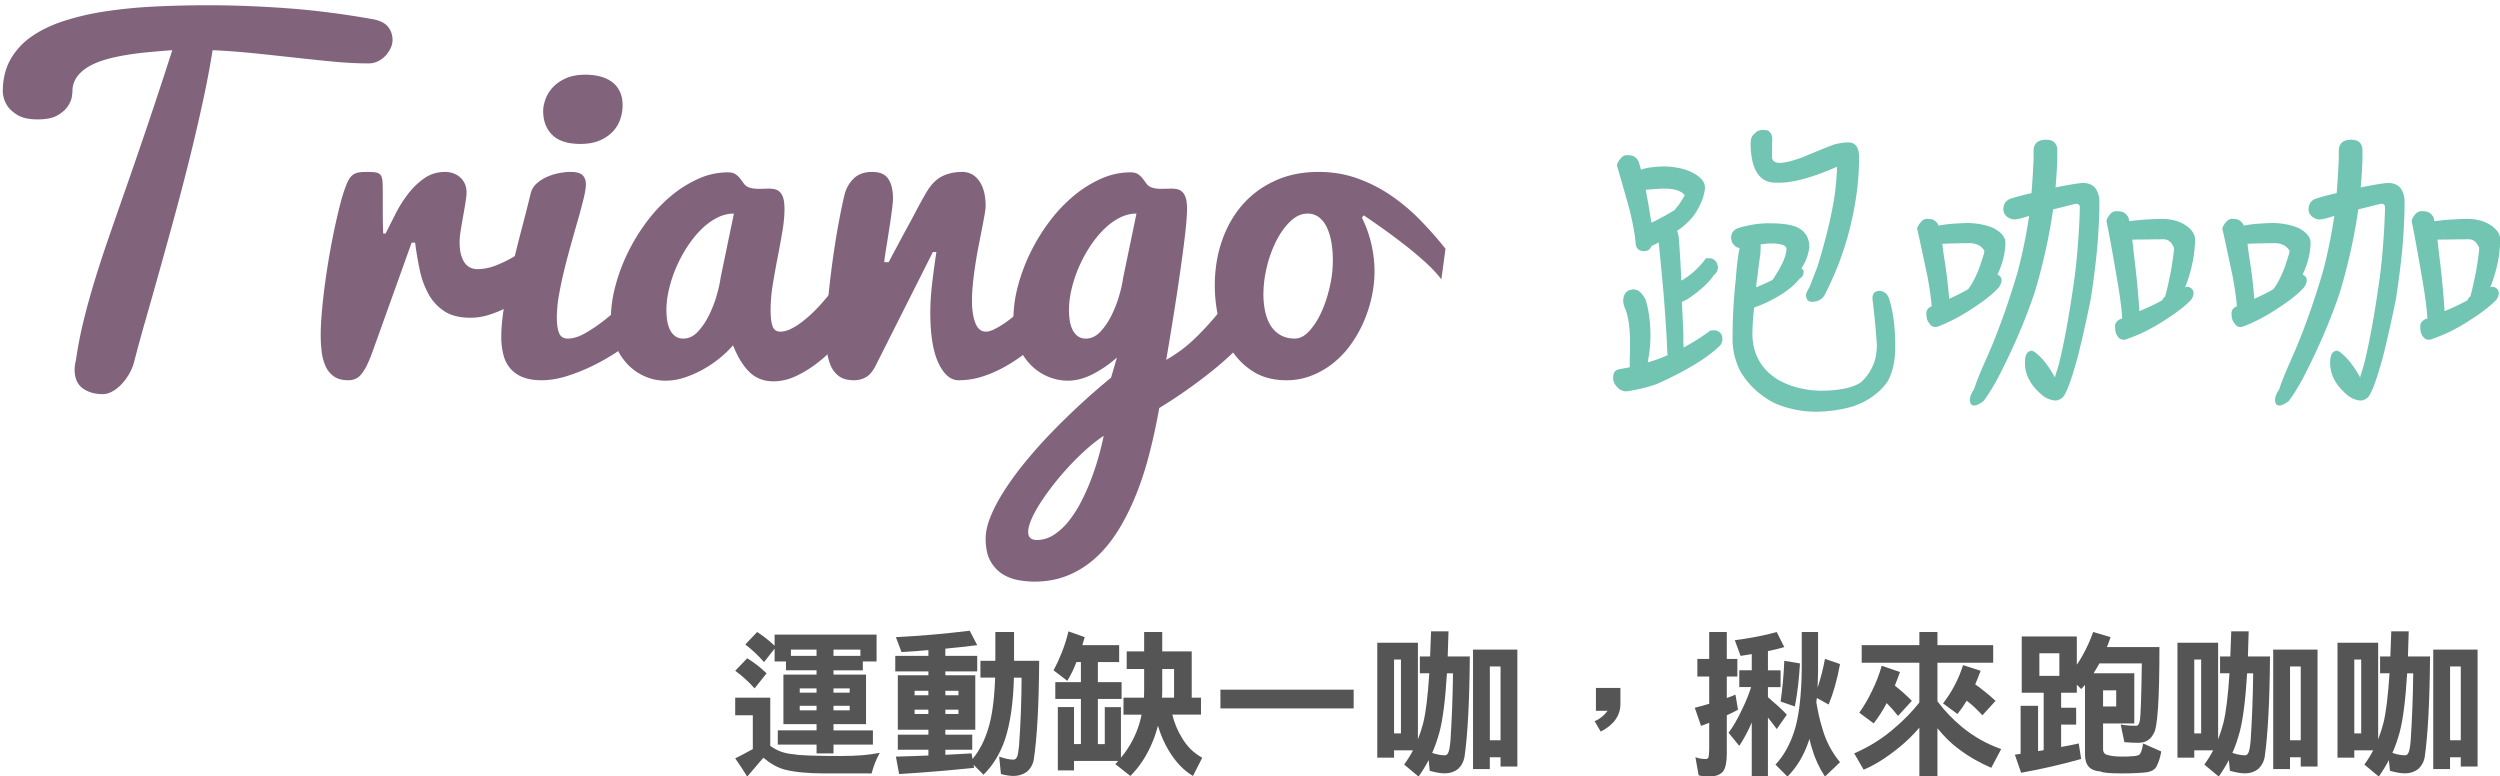 <svg xmlns="http://www.w3.org/2000/svg" xmlns:xlink="http://www.w3.org/1999/xlink" width="202.5" height="62.855" viewBox="0 0 202.5 62.855"><defs><path id="a" d="M59.551 56.511v1.427h1.427v2.736c-.468.261-.947.521-1.427.753.323.454.647.946.973 1.479.44-.519.868-1.024 1.309-1.531.571.481 1.142.805 1.726.961.817.208 1.905.312 3.267.312H70.6c.156-.61.378-1.155.662-1.673-.855.181-1.88.26-3.074.26-2.087 0-3.397-.039-3.917-.144-.711-.053-1.335-.271-1.88-.676v-3.903h-2.84zm2.84 0zm-2.84-2.178a9.885 9.885 0 0 1 1.57 1.426l.972-1.219a8.875 8.875 0 0 0-1.569-1.22l-.973 1.013zm5.227 2.837h1.362v.365h-1.362v-.365zm2.735 0h1.311v.365h-1.311v-.365zm-2.735-1.412h1.362v.351h-1.362v-.351zm2.735 0h1.311v.351h-1.311v-.351zm-3.448-3.139h2.075v.507h-2.075v-.507zm3.448 0h2.18v.507h-2.18v-.507zm-7.145-.415c.52.391 1.025.869 1.519 1.427l.856-1.09v1.039h.92v.714h2.478v.35h-2.685v4.009h2.685v.507h-3.14v1.153h3.14v.713h1.374v-.713h3.191V59.16h-3.191v-.507h2.634v-4.008h-2.634v-.35h2.374v-.714h1.114v-2.179h-8.261v.905a9.234 9.234 0 0 0-1.413-1.114l-.961 1.011z"/></defs><clipPath id="b"><use xlink:href="#a" overflow="visible"/></clipPath><path clip-path="url(#b)" fill="#555" d="M54.551 46.193h21.711v21.713H54.551z"/><defs><path id="c" d="M74.083 57.483h1.115v.351h-1.115v-.351zm2.491 0h1.062v.351h-1.062v-.351zm-2.491-1.528h1.115v.363h-1.115v-.363zm2.491-.001h1.062v.363h-1.062v-.363zm-4.006-4.345l.454 1.207a59.195 59.195 0 0 0 2.179-.157v.468h-2.684v1.257h2.684v.312h-2.478v4.411h2.478v.402h-2.478v1.218h2.478v.469c-.817.038-1.698.063-2.633.09l.261 1.412a143.4 143.4 0 0 0 6.069-.504l-.038-.247.803.805c.765-.753 1.349-1.7 1.737-2.841.429-1.297.675-2.971.728-5.021h.621a80.355 80.355 0 0 1-.207 5.525c-.052.505-.105.804-.17.909-.077.143-.168.207-.271.207-.312 0-.702-.078-1.169-.247l.144 1.413c.388.104.726.155 1.024.155.401 0 .765-.115 1.076-.335.286-.249.48-.571.557-.974.274-1.79.417-4.462.441-8.016h-2.035v-2.335h-1.517v2.335h-1.207v1.361h1.193c-.064 1.765-.248 3.14-.559 4.125-.296.985-.725 1.804-1.271 2.465l-.078-.454c-.647.039-1.347.078-2.126.116v-.414h2.179v-1.218h-2.179v-.402h2.425v-4.411h-2.425v-.312h2.581v-1.257h-2.581v-.585a70.546 70.546 0 0 0 2.581-.284l-.608-1.168a82.913 82.913 0 0 1-5.979.52"/></defs><clipPath id="d"><use xlink:href="#c" overflow="visible"/></clipPath><path clip-path="url(#d)" fill="#555" d="M67.518 46.089h21.656v21.763H67.518z"/><defs><path id="e" d="M94.141 55.954V54.19h.959v2.321h-.974c0-.182.015-.363.015-.557m-8.13-3.114c-.195.493-.416.985-.676 1.453l1.116.855c.285-.467.533-.973.738-1.519h.365v1.622h-2.075v1.362h2.075v3.658h-.558v-2.996h-1.312V62.4h1.312v-.766h3.578a4.354 4.354 0 0 0-.233.259l1.22.961c.727-.728 1.336-1.636 1.802-2.775.169-.403.312-.83.429-1.297.234.776.532 1.452.881 2.021.546.909 1.193 1.598 1.958 2.052l.752-1.481c-.675-.361-1.22-.893-1.635-1.594a6.486 6.486 0 0 1-.79-1.895h2.322v-1.374h-.751v-3.749h-2.387v-1.568h-1.466v1.568h-1.413v1.428h1.413v1.764c0 .182-.013.376-.013.558h-1.66v1.374h1.465a7.842 7.842 0 0 1-.336 1.193 7.844 7.844 0 0 1-1.336 2.295v-4.097h-1.309v2.996h-.56v-3.658h1.921v-1.363h-1.921V53.63h1.725v-1.373H87.67c.051-.194.116-.415.193-.648l-1.32-.468c-.13.546-.298 1.116-.532 1.699"/></defs><clipPath id="f"><use xlink:href="#e" overflow="visible"/></clipPath><path clip-path="url(#f)" fill="#555" d="M80.336 46.141h22.048v21.714H80.336z"/><path fill="#555" d="M98.855 55.862h10.792v1.519H98.855z"/><defs><path id="g" d="M120.677 53.982h.868v5.979h-.868v-5.979zm-1.362-1.362v9.676h1.36v-.96h.869v.752h1.362V52.62h-3.591zm-1.622 1.92a101.998 101.998 0 0 1-.209 5.511c-.051.507-.115.818-.181.923-.065.143-.155.206-.272.206-.285 0-.634-.063-1.025-.193.234-.52.429-1.089.598-1.711.26-.987.469-2.558.598-4.735h.491m-4.774-1.117h.559v5.979h-.559v-5.979zm2.998-2.284c-.028.727-.053 1.399-.079 2.036h-.83v1.361h.766c-.117 1.843-.284 3.193-.492 4.021-.117.455-.259.896-.431 1.324v-7.82h-3.292v9.31h1.36v-.595h1.531a8.59 8.59 0 0 1-.714 1.152l1.168.974c.286-.403.559-.844.817-1.336l.089.869c.468.129.869.206 1.221.206.402 0 .752-.116 1.051-.337.286-.258.467-.583.544-.998.26-1.815.404-4.525.428-8.132h-1.79c.026-.622.04-1.31.065-2.036h-1.412z"/></defs><clipPath id="h"><use xlink:href="#g" overflow="visible"/></clipPath><path clip-path="url(#h)" fill="#555" d="M106.559 46.139h21.349v21.765h-21.349z"/><defs><path id="i" d="M129.27 55.72v1.855h.946c-.311.414-.662.685-1.051.842l.494.842c1.062-.544 1.594-1.296 1.596-2.243V55.72h-1.985z"/></defs><clipPath id="j"><use xlink:href="#i" overflow="visible"/></clipPath><path clip-path="url(#j)" fill="#555" d="M124.166 50.72h12.09v13.539h-12.09z"/><defs><path id="k" d="M144.229 56.823l1.154.401c.206-1.037.338-2.205.416-3.488l-1.271-.209a32.567 32.567 0 0 1-.299 3.296m-3.71-4.968l.468 1.271c.298-.039.596-.091.906-.143v1.311h-1.011v1.361h.959a12.59 12.59 0 0 1-.688 1.713c-.4.855-.777 1.517-1.142 1.983l.87 1.064c.376-.57.713-1.194 1.011-1.894v4.383h1.31V58.12c.233.286.469.598.715.934l.817-1.167c-.44-.467-.96-.932-1.53-1.414v-.816h1.024v-1.361h-1.024v-1.558c.454-.091.895-.194 1.323-.324l-.61-1.218c-1.038.284-2.18.503-3.398.659m5.423-.66v3.022c-.027 2.177-.235 3.853-.599 4.992-.361 1.116-.869 2.024-1.529 2.724l.972.973c.765-.778 1.337-1.726 1.727-2.893.012-.052.026-.104.052-.168.064.311.143.583.221.829a8.267 8.267 0 0 0 1.036 2.23l1.22-1.166a7.387 7.387 0 0 1-1.465-2.854c-.183-.57-.324-1.246-.454-1.998l.039-.35.959.532c.375-.909.687-1.998.921-3.281l-1.22-.416a17.554 17.554 0 0 1-.597 2.334c.014-.414.025-.842.038-1.31v-3.201h-1.321zm-7.497-.001v2.178h-.959v1.427h.96v2.205c-.378.117-.768.221-1.168.324l.506 1.466c.22-.077.44-.155.662-.247v2.128c0 .284-.027.505-.053.648-.04.104-.104.156-.194.156-.298 0-.583-.04-.869-.144l.259 1.466c.246.065.52.104.805.104.57 0 .959-.155 1.192-.441.182-.26.286-.739.286-1.44v-3.088c.297-.128.596-.282.907-.452l-.208-1.22a7.275 7.275 0 0 1-.7.273v-1.738h.855v-1.427h-.855v-2.178h-1.426zm8.818.001z"/></defs><clipPath id="l"><use xlink:href="#k" overflow="visible"/></clipPath><path clip-path="url(#l)" fill="#555" d="M132.278 46.193h21.763v21.713h-21.763z"/><defs><path id="m" d="M151.626 55.976a11.692 11.692 0 0 1-1.023 1.754l1.167.866c.39-.505.739-1.048 1.052-1.646.31.311.623.662.921 1.038l1.115-1.22a13.83 13.83 0 0 0-1.375-1.231c.13-.312.26-.688.415-1.103l-1.479-.508a11.665 11.665 0 0 1-.793 2.05m6.681-.426c-.259.493-.568.96-.921 1.426l1.169.857c.271-.337.518-.688.75-1.076.443.336.857.738 1.272 1.18l1.063-1.168a16.657 16.657 0 0 0-1.646-1.336c.13-.322.286-.687.44-1.101l-1.427-.455a9.87 9.87 0 0 1-.7 1.673m-2.839-4.356v1.064-.001h-4.67v1.427h4.67V56.9c-.571.727-1.22 1.4-1.959 2.023-.921.829-2.023 1.53-3.319 2.102l.764 1.321c.894-.375 1.868-.982 2.918-1.84a12.114 12.114 0 0 0 1.597-1.568v3.917h1.464v-3.866c.571.7 1.143 1.26 1.715 1.674.854.647 1.736 1.14 2.645 1.529l.803-1.518a10.361 10.361 0 0 1-3.204-1.814 12.265 12.265 0 0 1-1.958-2.051v-3.125h4.515v-1.427h-4.515v-1.063h-1.466z"/></defs><clipPath id="n"><use xlink:href="#m" overflow="visible"/></clipPath><path clip-path="url(#n)" fill="#555" d="M145.189 46.194h21.905v21.661h-21.905z"/><defs><path id="o" d="M170.349 55.915h1.063v1.309h-1.063v-1.309zm-5.16-2.998h1.619v1.83h-1.619v-1.83zm3.5.169a7.07 7.07 0 0 1-.467.753v-2.283h-4.462v4.553h1.778v4.654c-.155.026-.299.055-.455.079V57.17h-1.414v3.892c-.155.026-.31.039-.466.066l.506 1.465a50.987 50.987 0 0 0 4.864-1.116l-.195-1.258c-.467.105-.934.194-1.427.286v-1.814h1.218v-1.364h-1.218v-1.218h1.271v-.649l.352.35c.103-.104.207-.205.311-.337v5.656c0 .855.414 1.31 1.258 1.36.181.104.752.156 1.725.156.922 0 1.596-.039 2.023-.091.389-.065.648-.221.779-.454.195-.39.323-.791.389-1.232l-1.466-.648c-.078.52-.183.816-.312.909-.104.064-.246.103-.441.116a8.332 8.332 0 0 1-.973.038c-.465 0-.844-.038-1.142-.13-.259-.053-.376-.208-.376-.481v-2.074h2.529v-4.061h-3.295c.13-.206.259-.427.389-.66a.952.952 0 0 0 .078-.144h3.438c-.039 2.697-.091 4.24-.155 4.606-.052.311-.155.452-.298.452-.351 0-.766-.025-1.258-.102l.298 1.426c.428.039.804.052 1.115.052.597 0 1.011-.245 1.26-.765.31-.415.465-2.75.465-6.992h-4.254c.103-.259.207-.519.297-.803l-1.412-.415c-.233.663-.52 1.299-.857 1.894"/></defs><clipPath id="p"><use xlink:href="#o" overflow="visible"/></clipPath><path clip-path="url(#p)" fill="#555" d="M158.204 46.194h21.854v21.452h-21.854z"/><defs><path id="q" d="M185.493 53.982h.868v5.979h-.868v-5.979zm-1.363-1.362v9.676h1.361v-.96h.868v.752h1.362V52.62h-3.591zm-1.623 1.92a99.055 99.055 0 0 1-.208 5.511c-.051.507-.117.818-.181.923-.065.143-.156.206-.272.206-.285 0-.635-.063-1.023-.193.232-.52.428-1.089.596-1.711.26-.987.467-2.558.597-4.735h.491m-4.772-1.117h.558v5.979h-.558v-5.979zm2.997-2.284c-.028.727-.055 1.399-.078 2.036h-.83v1.361h.765c-.118 1.843-.286 3.193-.494 4.021-.116.455-.259.896-.427 1.324v-7.82h-3.294v9.31h1.361v-.595h1.529a8.693 8.693 0 0 1-.714 1.152l1.168.974c.286-.403.559-.844.817-1.336l.09.869c.467.129.87.206 1.22.206.402 0 .752-.116 1.051-.337a1.72 1.72 0 0 0 .545-.998c.26-1.815.402-4.525.429-8.132h-1.789c.024-.622.037-1.31.063-2.036h-1.412z"/></defs><clipPath id="r"><use xlink:href="#q" overflow="visible"/></clipPath><path clip-path="url(#r)" fill="#555" d="M171.373 46.139h21.348v21.765h-21.348z"/><defs><path id="s" d="M198.456 53.982h.868v5.979h-.868v-5.979zm-1.363-1.362v9.676h1.36v-.96h.869v.752h1.362V52.62h-3.591zm-1.622 1.92a99.986 99.986 0 0 1-.209 5.511c-.05.507-.115.818-.18.923-.066.143-.157.206-.273.206-.284 0-.635-.063-1.024-.193.232-.52.43-1.089.598-1.711.259-.987.466-2.558.596-4.735h.492m-4.774-1.117h.559v5.979h-.559v-5.979zm2.997-2.284c-.027.727-.054 1.399-.077 2.036h-.831v1.361h.765c-.118 1.843-.285 3.193-.492 4.021-.116.455-.259.896-.429 1.324v-7.82h-3.293v9.31h1.36v-.595h1.53a8.59 8.59 0 0 1-.714 1.152l1.168.974c.286-.403.559-.844.817-1.336l.09.869c.468.129.869.206 1.22.206.403 0 .752-.116 1.052-.337a1.72 1.72 0 0 0 .545-.998c.259-1.815.401-4.525.428-8.132h-1.79c.025-.622.039-1.31.063-2.036h-1.412z"/></defs><clipPath id="t"><use xlink:href="#s" overflow="visible"/></clipPath><path clip-path="url(#t)" fill="#555" d="M184.336 46.139h21.348v21.765h-21.348z"/><defs><path id="u" d="M-4.375-8.334h208v80h-208z"/></defs><clipPath id="v"><use xlink:href="#u" overflow="visible"/></clipPath><path clip-path="url(#v)" fill="#72C4B3" d="M137.937 16.023c-.168.48-.408.96-.744 1.44-.359.432-.744.816-1.151 1.104-.097.048-.145.096-.192.12.048.144.072.288.12.432.096 1.153.144 2.137.191 3.001 0 .24.024.432.024.6.024 0 .048 0 .072-.024a6.383 6.383 0 0 0 1.92-1.776h.288c.24 0 .432.12.576.336.048.12.071.24.119.336a.85.85 0 0 1-.336.696c-.432.624-1.128 1.272-2.136 1.944a2.56 2.56 0 0 1-.456.216c.048 1.008.096 1.872.12 2.592 0 .432 0 .816.024 1.104a16.461 16.461 0 0 0 2.159-1.368c.097 0 .217-.024.313-.024.24 0 .432.12.576.312.048.12.072.24.096.36 0 .288-.12.528-.312.672-1.009.96-2.688 1.968-5.04 3.025a13.27 13.27 0 0 1-2.4.576.963.963 0 0 1-.768-.336c-.217-.216-.336-.457-.336-.745 0-.432.168-.672.552-.72l.792-.144v-.12c0-.336 0-.696.023-1.104v-.84c0-1.08-.12-1.92-.336-2.544-.144-.336-.216-.576-.216-.744 0-.336.096-.6.288-.768.096-.096.288-.168.528-.192.191 0 .384.072.527.192.168.144.313.36.456.6.265.816.408 1.824.408 3.024 0 .48-.048.984-.12 1.512-.048.216-.071.408-.096.576a.547.547 0 0 0 .264-.072c.48-.144.912-.312 1.345-.504a6.435 6.435 0 0 1-.049-.744c-.048-1.176-.144-2.424-.239-3.72-.072-.912-.217-2.472-.433-4.632v-.048c-.191.12-.384.216-.576.288-.119.288-.312.432-.6.432-.432 0-.672-.216-.696-.648-.048-.673-.216-1.537-.456-2.569a213.095 213.095 0 0 0-1.056-3.72c.024-.192.12-.36.264-.528.145-.192.313-.312.528-.312.192 0 .336.024.48.048.239.12.407.288.504.528.048.192.12.384.168.6.384-.144 1.008-.24 1.872-.264.863.024 1.607.168 2.208.456.72.36 1.104.768 1.104 1.248.002.24-.07.504-.165.84m-3.648 1.752c.479-.24.936-.504 1.367-.768.097-.144.217-.288.336-.432.288-.432.456-.696.456-.792-.312-.336-.84-.504-1.584-.504-.479 0-.983.048-1.56.096.048.216.072.432.12.648.144.816.264 1.488.336 2.016.217-.096.385-.192.529-.264m11.809 4.153c0 .096-.024.192-.024.288a.662.662 0 0 1-.312.36c-.336.432-.816.84-1.393 1.224-.815.504-1.56.864-2.28 1.104a19.7 19.7 0 0 0-.145 2.232c.048 1.608.745 2.784 2.041 3.6.96.553 2.088.865 3.384.913 1.608 0 2.736-.24 3.385-.697a3.996 3.996 0 0 0 1.128-1.824c.096-.384.144-.792.144-1.224a71.291 71.291 0 0 0-.359-3.72c0-.384.168-.576.504-.624.432 0 .695.216.84.624.336 1.032.504 2.328.504 3.864 0 1.2-.216 2.136-.624 2.856-.624.889-1.536 1.561-2.736 1.993-.96.288-1.943.432-3 .456-1.2 0-2.328-.24-3.359-.672a6.771 6.771 0 0 1-2.81-2.569 5.7 5.7 0 0 1-.647-2.688c0-1.512.071-3.12.264-4.824.072-1.056.168-1.896.312-2.52a.524.524 0 0 1-.384-.168c-.191-.144-.288-.36-.312-.649 0-.36.168-.624.527-.768.192-.072.433-.144.721-.192a7.438 7.438 0 0 1 1.873-.216c.96 0 1.68.096 2.16.288.695.312 1.056.864 1.056 1.633a3.8 3.8 0 0 1-.648 1.728.738.738 0 0 1 .19.192m.624 2.52c-.288-.024-.432-.216-.432-.576 0-.096.096-.312.287-.624.192-.504.408-1.056.648-1.68.696-2.281 1.176-4.273 1.416-5.977.096-.864.144-1.56.168-2.088-1.968.864-3.528 1.296-4.704 1.296-.216 0-.432 0-.624-.024-.6-.096-1.032-.456-1.32-1.08-.24-.528-.36-1.248-.36-2.112 0-.336.096-.6.337-.768.144-.192.36-.288.672-.288.144 0 .288.024.408.048.216.168.336.384.336.624-.024.672-.024 1.2-.024 1.536.024.312.24.456.648.456.384 0 .983-.144 1.775-.432 1.272-.528 2.137-.888 2.616-1.056a4.72 4.72 0 0 1 1.225-.168c.527.048.792.432.792 1.2 0 1.44-.145 2.832-.408 4.2a24.932 24.932 0 0 1-2.424 7.033c-.24.336-.576.48-1.032.48m-4.105-4.56c0 .216-.023.432-.023.672-.096.576-.168 1.248-.264 2.016-.049.24-.072.48-.072.696.336-.144.792-.336 1.319-.6.744-1.104 1.129-1.944 1.129-2.544-.049-.264-.456-.408-1.248-.408-.217 0-.48.024-.769.072h-.096l.024.096zm19.703.816a6.884 6.884 0 0 1-.527 1.536.712.712 0 0 1 .288.24c.023.072.048.144.048.24a1.199 1.199 0 0 1-.24.576c-.528.576-1.224 1.104-2.04 1.632-.96.648-1.872 1.128-2.736 1.464a.99.99 0 0 1-.359.096c-.192 0-.36-.096-.504-.336-.145-.168-.217-.432-.217-.768 0-.264.145-.456.433-.576-.048-.672-.168-1.464-.336-2.4-.336-1.56-.602-2.856-.842-3.889.024-.144.12-.312.265-.48.145-.192.313-.312.505-.312s.36.024.479.048c.24.12.408.288.505.504.504-.12 1.296-.192 2.399-.216.792.024 1.464.168 2.017.408.647.336.983.744.983 1.201a5.943 5.943 0 0 1-.121 1.032m-4.343 3.456c.48-.216.912-.432 1.344-.672a.64.64 0 0 0 .145-.12c.288-.384.6-.984.888-1.752.24-.72.384-1.152.384-1.296-.239-.408-.647-.624-1.224-.624-.672 0-1.393.024-2.185.048.049.456.12.984.217 1.56.191 1.296.288 2.256.336 2.904.022 0 .047-.024.095-.048m4.511-6.673c-.144-.168-.216-.336-.216-.504 0-.432.192-.744.576-.888.216-.072.72-.216 1.488-.408a.707.707 0 0 0 .216-.048c.072-.864.12-1.752.168-2.688v-.72c0-.6.336-.912 1.008-.912.576 0 .864.264.912.768v.768c-.024.792-.072 1.56-.144 2.328 1.2-.24 1.944-.36 2.232-.36.792 0 1.224.456 1.32 1.344v.768a54.316 54.316 0 0 1-.168 3.097 72.473 72.473 0 0 1-.528 4.176 100.868 100.868 0 0 1-1.032 4.608c-.504 1.872-.912 2.977-1.225 3.361-.192.168-.384.264-.624.264a1.895 1.895 0 0 1-.96-.36c-1.008-.816-1.488-1.705-1.488-2.665 0-.144 0-.336.048-.528.072-.288.217-.432.456-.48.145 0 .336.12.553.336.455.384.911 1.008 1.367 1.824.049-.192.168-.552.313-1.032.408-1.632.816-3.792 1.201-6.504.216-1.44.359-3.048.456-4.873.023-.48.048-.96.048-1.392 0-.168-.12-.264-.313-.264-.624.144-1.225.312-1.849.456a46.19 46.19 0 0 1-1.488 6.697c-.768 2.304-1.775 4.632-3.023 7.032-.433.793-.816 1.393-1.128 1.801-.288.216-.528.336-.744.36-.24 0-.36-.168-.36-.48 0-.192.096-.48.336-.84.288-.865.672-1.753 1.104-2.713.84-1.92 1.655-4.176 2.424-6.768.384-1.44.695-2.953.936-4.561-.24.072-.456.144-.647.192-.288.072-.456.096-.528.096-.241 0-.48-.096-.697-.288m15.218 3.169c-.12.768-.313 1.536-.576 2.256a2.782 2.782 0 0 1-.145.36.752.752 0 0 1 .192-.048c.191.024.336.12.456.288a.894.894 0 0 1 .048.264 1.031 1.031 0 0 1-.24.552c-.576.576-1.296 1.104-2.136 1.632-1.032.672-2.016 1.152-2.928 1.464a.99.99 0 0 1-.36.096c-.216 0-.384-.096-.528-.336-.12-.168-.168-.432-.168-.768 0-.24.145-.432.433-.576a.341.341 0 0 0 .144-.048c-.048-.864-.191-1.848-.384-3-.336-1.968-.624-3.601-.888-4.873.023-.192.119-.36.264-.528a.673.673 0 0 1 .552-.288c.168 0 .313.024.456.048.24.096.433.288.528.528 0 .096.023.168.048.24.648-.096 1.56-.168 2.712-.192.696.024 1.272.168 1.752.456.576.36.864.768.864 1.249 0 .36-.048.768-.096 1.224m-4.393 4.536a18.308 18.308 0 0 0 1.824-.864.732.732 0 0 1 .24-.312c.144-.504.312-1.248.504-2.256.144-.912.216-1.464.216-1.68-.192-.456-.456-.697-.84-.697-.792 0-1.632.024-2.544.024.071.601.144 1.297.239 2.065.192 1.68.288 2.904.337 3.72h.024zm13.728-4.488a6.836 6.836 0 0 1-.528 1.536c.12.048.216.144.288.24.023.072.048.144.048.24a1.189 1.189 0 0 1-.24.576c-.527.576-1.224 1.104-2.04 1.632-.96.648-1.872 1.128-2.735 1.464a.99.99 0 0 1-.36.096c-.192 0-.36-.096-.504-.336-.145-.168-.216-.432-.216-.768 0-.264.144-.456.432-.576-.048-.672-.168-1.464-.336-2.4-.337-1.56-.601-2.856-.841-3.889.023-.144.12-.312.264-.48.145-.192.313-.312.505-.312s.36.024.48.048c.24.12.408.288.504.504.504-.12 1.296-.192 2.399-.216.792.024 1.465.168 2.017.408.647.336.983.744.983 1.201a6.133 6.133 0 0 1-.12 1.032m-4.345 3.456c.48-.216.912-.432 1.345-.672a.636.636 0 0 0 .144-.12c.288-.384.6-.984.888-1.752.24-.72.385-1.152.385-1.296-.24-.408-.648-.624-1.225-.624-.672 0-1.392.024-2.184.048.048.456.12.984.216 1.56.192 1.296.288 2.256.336 2.904.024 0 .047-.024.095-.048m4.513-6.673c-.145-.168-.217-.336-.217-.504 0-.432.192-.744.576-.888.216-.072.721-.216 1.488-.408.072 0 .144-.024.216-.048.072-.864.12-1.752.168-2.688v-.72c0-.6.336-.912 1.008-.912.576 0 .864.264.912.768v.768c-.023.792-.071 1.56-.144 2.328 1.201-.24 1.944-.36 2.232-.36.792 0 1.225.456 1.32 1.344v.768a54.316 54.316 0 0 1-.168 3.097 70.751 70.751 0 0 1-.528 4.176 102.179 102.179 0 0 1-1.031 4.608c-.505 1.872-.913 2.977-1.226 3.361-.191.168-.384.264-.624.264-.336-.024-.647-.144-.96-.36-1.008-.816-1.488-1.705-1.488-2.665 0-.144 0-.336.049-.528.071-.288.216-.432.456-.48.144 0 .336.12.552.336.456.384.912 1.008 1.368 1.824.048-.192.168-.552.312-1.032.408-1.632.817-3.792 1.201-6.504.216-1.44.36-3.048.456-4.873.023-.48.048-.96.048-1.392 0-.168-.12-.264-.312-.264-.625.144-1.226.312-1.85.456a45.928 45.928 0 0 1-1.488 6.697c-.768 2.304-1.775 4.632-3.023 7.032-.432.793-.816 1.393-1.128 1.801-.288.216-.528.336-.744.36-.24 0-.36-.168-.36-.48 0-.192.097-.48.336-.84.288-.865.673-1.753 1.104-2.713.84-1.92 1.656-4.176 2.424-6.768.384-1.44.696-2.953.937-4.561-.24.072-.456.144-.648.192-.288.072-.456.096-.528.096-.24 0-.48-.096-.696-.288m15.217 3.169c-.12.768-.313 1.536-.576 2.256a2.794 2.794 0 0 1-.144.36.736.736 0 0 1 .191-.048c.192.024.336.12.456.288a.863.863 0 0 1 .048.264 1.024 1.024 0 0 1-.24.552c-.575.576-1.296 1.104-2.136 1.632-1.032.672-2.016 1.152-2.928 1.464a.99.99 0 0 1-.36.096c-.216 0-.384-.096-.527-.336-.12-.168-.168-.432-.168-.768 0-.24.144-.432.432-.576a.341.341 0 0 0 .144-.048c-.048-.864-.191-1.848-.384-3-.336-1.968-.624-3.601-.888-4.873.023-.192.12-.36.264-.528a.674.674 0 0 1 .552-.288c.169 0 .313.024.456.048.24.096.433.288.528.528a.71.71 0 0 0 .048.24c.648-.096 1.561-.168 2.712-.192.696.024 1.272.168 1.752.456.576.36.864.768.864 1.249-.001.36-.048.768-.096 1.224m-4.393 4.536a18.308 18.308 0 0 0 1.824-.864.732.732 0 0 1 .24-.312c.144-.504.312-1.248.504-2.256.144-.912.216-1.464.216-1.68-.191-.456-.456-.697-.84-.697-.792 0-1.632.024-2.544.024.072.601.144 1.297.24 2.065.191 1.68.288 2.904.336 3.72h.024z"/><path clip-path="url(#v)" fill="#81637C" d="M.226 7.421c0-.984.202-1.843.606-2.575a5.564 5.564 0 0 1 1.706-1.872c.732-.516 1.611-.941 2.636-1.275A21.375 21.375 0 0 1 8.558.917 39.718 39.718 0 0 1 12.513.53a87.713 87.713 0 0 1 4.359-.105c2.04 0 4.175.082 6.408.246 2.232.164 4.561.463 6.987.896.563.118.958.329 1.187.633.228.305.342.645.342 1.02 0 .234-.052.463-.158.685a2.386 2.386 0 0 1-.422.616 2.037 2.037 0 0 1-.615.448c-.234.111-.48.167-.738.167-.903 0-1.843-.047-2.822-.141a217.94 217.94 0 0 1-3.058-.316 530.105 530.105 0 0 0-3.278-.352 63.366 63.366 0 0 0-3.481-.263 78.988 78.988 0 0 1-.809 4.236 154.668 154.668 0 0 1-1.081 4.632 210.108 210.108 0 0 1-1.23 4.711 690.296 690.296 0 0 1-2.356 8.428 123.561 123.561 0 0 0-.852 3.112 4.003 4.003 0 0 1-.431 1.098c-.193.334-.41.624-.65.87-.24.247-.489.437-.747.572a1.565 1.565 0 0 1-.721.202c-.668 0-1.219-.158-1.652-.475-.434-.316-.651-.826-.651-1.529 0-.223.036-.469.106-.738.152-1.067.354-2.116.606-3.147.252-1.031.548-2.106.888-3.225s.727-2.306 1.16-3.56c.434-1.254.914-2.634 1.442-4.14a516.383 516.383 0 0 0 1.713-4.983 396.835 396.835 0 0 0 1.996-6.064c-.622.046-1.251.099-1.89.158-.639.058-1.26.137-1.863.237-.604.1-1.166.226-1.688.378-.521.152-.978.346-1.371.58s-.703.517-.932.844a1.982 1.982 0 0 0-.342 1.16c0 .023-.015.152-.044.387-.03.234-.132.489-.308.764-.176.277-.454.529-.835.757-.381.229-.923.342-1.626.342s-1.248-.117-1.635-.352c-.386-.234-.668-.491-.843-.773a2.27 2.27 0 0 1-.352-1.125m25.752 19.705c0-.516.029-1.116.088-1.802.058-.685.138-1.409.237-2.171a61.39 61.39 0 0 1 .782-4.588c.153-.714.305-1.371.457-1.968.153-.598.305-1.09.457-1.477.094-.258.188-.463.282-.615.093-.152.202-.273.325-.36a1.06 1.06 0 0 1 .457-.176c.182-.03.407-.044.677-.044.304 0 .542.014.712.044.17.029.296.099.378.211.082.111.131.272.149.483s.026.498.026.861v1.574c0 .615.012 1.221.035 1.819h.194c.234-.469.498-.993.791-1.573.293-.58.633-1.122 1.019-1.626a6.046 6.046 0 0 1 1.319-1.275c.492-.345 1.06-.518 1.705-.518.223 0 .439.038.65.114.211.076.396.185.554.325.158.141.284.314.378.519.094.205.141.436.141.694 0 .199-.03.478-.088.835-.059.358-.123.733-.194 1.125-.07.393-.135.774-.193 1.143a6.022 6.022 0 0 0-.088.923c0 .421.041.773.123 1.054.082.282.19.507.325.677.135.17.287.29.457.36.17.071.349.106.536.106.528 0 1.073-.117 1.635-.352a10.568 10.568 0 0 0 1.547-.791c.551-.34 1.09-.726 1.617-1.16l-.263 4.113c-.305.2-.651.422-1.038.668-.386.246-.799.478-1.239.695a9.386 9.386 0 0 1-1.371.545 4.907 4.907 0 0 1-1.45.219c-.879 0-1.588-.178-2.127-.536a3.892 3.892 0 0 1-1.283-1.406 7.105 7.105 0 0 1-.703-1.951 26.867 26.867 0 0 1-.37-2.189h-.281l-3.146 8.772c-.164.457-.32.835-.466 1.134a3.899 3.899 0 0 1-.448.729 1.34 1.34 0 0 1-.492.396c-.176.076-.37.114-.581.114-.48 0-.867-.103-1.16-.308a1.996 1.996 0 0 1-.676-.826 3.93 3.93 0 0 1-.317-1.178 11.36 11.36 0 0 1-.079-1.362"/><path clip-path="url(#v)" fill="#81637C" d="M51.853 27.056a15.5 15.5 0 0 1-1.573 1.24c-.627.439-1.304.843-2.03 1.212-.727.37-1.468.677-2.224.923-.756.246-1.473.369-2.153.369-.609 0-1.122-.085-1.538-.254a2.577 2.577 0 0 1-1.011-.712 2.749 2.749 0 0 1-.554-1.117 5.91 5.91 0 0 1-.167-1.45c0-.738.085-1.596.255-2.575.17-.978.378-1.992.624-3.041a114.1 114.1 0 0 1 .783-3.138c.275-1.043.518-2.004.729-2.882a1.57 1.57 0 0 1 .492-.783c.246-.216.525-.392.835-.527a4.65 4.65 0 0 1 .967-.299c.334-.064.636-.097.905-.097.492 0 .826.091 1.002.273.176.182.264.425.264.729 0 .258-.059.63-.176 1.117a42.33 42.33 0 0 1-.439 1.652c-.176.615-.364 1.277-.563 1.986a69.533 69.533 0 0 0-.562 2.127 29.822 29.822 0 0 0-.44 2.074 10.753 10.753 0 0 0-.176 1.82c0 .527.059.946.176 1.257.117.31.358.465.721.465.422 0 .891-.146 1.406-.439a12.563 12.563 0 0 0 1.565-1.063 35.954 35.954 0 0 0 1.546-1.292c.504-.446.95-.827 1.336-1.143v3.568zm-7.857-18.07c0-.27.059-.574.176-.914.117-.34.307-.659.571-.958s.615-.551 1.055-.756c.439-.205.987-.308 1.643-.308.41 0 .797.047 1.16.141.364.094.68.237.95.431.269.193.483.448.641.764.158.317.238.692.238 1.125 0 .399-.065.786-.194 1.161a2.692 2.692 0 0 1-.615 1.001 3.16 3.16 0 0 1-1.063.712c-.428.182-.941.273-1.539.273-1.031 0-1.793-.243-2.285-.73-.492-.486-.738-1.133-.738-1.942"/><path clip-path="url(#v)" fill="#81637C" d="M68.992 26.494c-.27.375-.63.814-1.081 1.318-.452.504-.958.984-1.521 1.441a9.538 9.538 0 0 1-1.81 1.161c-.645.316-1.289.474-1.934.474-.773 0-1.418-.249-1.934-.747-.515-.498-.961-1.222-1.336-2.171a8.475 8.475 0 0 1-1.037 1.002c-.41.34-.858.648-1.344.923a8.678 8.678 0 0 1-1.521.677 4.97 4.97 0 0 1-1.582.263 4.14 4.14 0 0 1-1.643-.342 4.275 4.275 0 0 1-1.415-.985 4.79 4.79 0 0 1-.985-1.564c-.246-.615-.369-1.31-.369-2.083 0-.879.123-1.781.369-2.707a14.77 14.77 0 0 1 1.02-2.716 15.37 15.37 0 0 1 1.538-2.505 12.311 12.311 0 0 1 1.942-2.057 9.491 9.491 0 0 1 2.224-1.397 5.815 5.815 0 0 1 2.382-.519c.269 0 .48.053.632.159.153.105.279.225.378.36.1.135.197.267.29.396a.828.828 0 0 0 .352.281c.141.058.284.096.431.114.146.018.296.026.448.026.129 0 .261-.003.395-.008.135-.006.267-.009.396-.009.176 0 .34.017.492.053a.826.826 0 0 1 .404.228c.118.117.208.281.273.492.064.211.097.498.097.862 0 .562-.059 1.186-.176 1.872-.117.685-.246 1.388-.387 2.109s-.27 1.441-.387 2.162a12.799 12.799 0 0 0-.175 2.048c0 .551.049.981.149 1.292s.313.466.642.466c.246 0 .503-.062.773-.185a4.82 4.82 0 0 0 .817-.483c.276-.199.551-.425.827-.677.275-.252.536-.513.782-.782a27.034 27.034 0 0 0 1.74-2.145l.844 3.903zM53.98 25.105c0 .293.021.577.062.853.041.275.114.521.219.738.106.217.246.392.422.527s.399.202.668.202c.434 0 .826-.187 1.178-.562.351-.375.656-.826.914-1.354a9.649 9.649 0 0 0 .624-1.634 10.03 10.03 0 0 0 .308-1.407l1.072-5.168c-.481 0-.949.12-1.406.361-.457.24-.888.565-1.292.975-.405.41-.777.879-1.117 1.407-.34.527-.632 1.081-.879 1.661-.246.58-.436 1.163-.571 1.749a7.37 7.37 0 0 0-.202 1.652"/><path clip-path="url(#v)" fill="#81637C" d="M66.917 27.126c0-.773.047-1.667.141-2.681.093-1.013.211-2.045.351-3.093.141-1.049.299-2.06.475-3.033.176-.972.345-1.804.51-2.496.128-.539.377-.99.747-1.353.369-.364.87-.545 1.503-.545.632 0 1.072.193 1.318.58.246.387.369.902.369 1.547 0 .176-.018.413-.053.712s-.079.627-.132.984c-.052.357-.108.727-.167 1.107-.058.381-.114.733-.166 1.055-.053.322-.097.604-.132.844a4.21 4.21 0 0 0-.053.483h.351a600.617 600.617 0 0 0 .862-1.617c.199-.375.413-.77.641-1.186.229-.416.443-.815.642-1.196a39.81 39.81 0 0 1 .914-1.661c.375-.633.803-1.066 1.283-1.301.481-.234 1.014-.351 1.6-.351s1.052.246 1.397.738c.346.492.519 1.172.519 2.039 0 .129-.026.346-.079.651-.053.304-.12.668-.202 1.089l-.273 1.389a39.68 39.68 0 0 0-.272 1.547c-.082.527-.15 1.049-.202 1.564-.053.516-.079.991-.079 1.424 0 .727.09 1.324.272 1.793.182.469.466.703.853.703.175 0 .377-.052.606-.158.228-.105.475-.243.738-.413.264-.17.533-.366.809-.589.275-.222.548-.451.817-.685a39.172 39.172 0 0 0 1.951-1.864l.299 3.938-.879.668c-.48.363-.969.726-1.467 1.09a13.14 13.14 0 0 1-1.556.975 9.636 9.636 0 0 1-1.688.703 6.185 6.185 0 0 1-1.845.273c-.645 0-1.187-.466-1.626-1.398-.44-.931-.659-2.294-.659-4.087 0-.703.046-1.461.14-2.276a77.7 77.7 0 0 1 .352-2.628h-.282l-4.605 9.141c-.234.48-.498.808-.791.984a1.942 1.942 0 0 1-1.02.264c-.48 0-.867-.103-1.16-.308a1.996 1.996 0 0 1-.676-.826 3.93 3.93 0 0 1-.317-1.178 11.36 11.36 0 0 1-.079-1.362"/><path clip-path="url(#v)" fill="#81637C" d="M90.472 28.955a9.278 9.278 0 0 1-1.978 1.362c-.685.346-1.35.518-1.995.518a4.14 4.14 0 0 1-1.643-.342 4.275 4.275 0 0 1-1.415-.985 4.79 4.79 0 0 1-.985-1.564c-.246-.615-.369-1.31-.369-2.083 0-.879.123-1.781.369-2.707a14.77 14.77 0 0 1 1.02-2.716 15.37 15.37 0 0 1 1.538-2.505 12.311 12.311 0 0 1 1.942-2.057 9.491 9.491 0 0 1 2.224-1.397 5.815 5.815 0 0 1 2.382-.519c.269 0 .48.053.632.159.153.105.279.225.378.36.1.135.197.267.29.396a.828.828 0 0 0 .352.281c.141.058.284.096.431.114.146.018.296.026.448.026.129 0 .261-.003.395-.008.135-.006.267-.009.396-.009.176 0 .34.017.492.053a.826.826 0 0 1 .404.228c.118.117.208.281.273.492.064.211.097.498.097.862 0 .304-.024.714-.071 1.23a45.93 45.93 0 0 1-.193 1.723 180.243 180.243 0 0 1-.58 4.095 274.975 274.975 0 0 1-.844 5.186c.352-.199.732-.445 1.143-.738.41-.293.867-.686 1.371-1.178a24.906 24.906 0 0 0 1.687-1.855 39.658 39.658 0 0 0 2.091-2.786l.844 3.903a7.196 7.196 0 0 1-.817 1.116c-.334.381-.703.762-1.106 1.142-.404.381-.826.75-1.267 1.108a40.359 40.359 0 0 1-4.509 3.19 49.42 49.42 0 0 1-.791 3.665c-.304 1.189-.665 2.303-1.081 3.34s-.89 1.989-1.423 2.856c-.534.867-1.137 1.611-1.811 2.232s-1.427 1.105-2.259 1.45c-.832.346-1.752.519-2.76.519a7.42 7.42 0 0 1-1.291-.123 3.57 3.57 0 0 1-1.284-.492c-.392-.246-.717-.598-.975-1.055-.258-.457-.387-1.066-.387-1.828 0-.527.135-1.122.404-1.784.27-.662.639-1.359 1.108-2.092a24.682 24.682 0 0 1 1.67-2.285 38.29 38.29 0 0 1 2.1-2.364 56.892 56.892 0 0 1 4.878-4.5l.475-1.634zm-6.487 14.783c.493 0 .958-.144 1.398-.431a5.113 5.113 0 0 0 1.213-1.134 9.721 9.721 0 0 0 1.011-1.6c.304-.598.574-1.21.808-1.837.235-.627.434-1.239.598-1.837a23.86 23.86 0 0 0 .387-1.6c-.458.305-.923.668-1.398 1.09s-.937.876-1.389 1.362c-.451.486-.879.987-1.283 1.503a19.532 19.532 0 0 0-1.063 1.485c-.305.475-.545.917-.721 1.327s-.264.75-.264 1.02c0 .435.236.652.703.652m2.602-18.633c0 .293.021.577.062.853.041.275.114.521.219.738.106.217.246.392.422.527s.399.202.668.202c.434 0 .826-.187 1.178-.562.351-.375.656-.826.914-1.354a9.649 9.649 0 0 0 .624-1.634 10.03 10.03 0 0 0 .308-1.407l1.072-5.168c-.481 0-.949.12-1.406.361-.457.24-.888.565-1.292.975-.405.41-.777.879-1.117 1.407-.34.527-.632 1.081-.879 1.661-.246.58-.436 1.163-.571 1.749a7.37 7.37 0 0 0-.202 1.652"/><path clip-path="url(#v)" fill="#81637C" d="M110.317 17.634c.339.68.595 1.397.765 2.153a9.9 9.9 0 0 1 .255 2.171c0 .692-.076 1.389-.229 2.092s-.372 1.383-.66 2.039a9.838 9.838 0 0 1-1.054 1.846 7.525 7.525 0 0 1-1.424 1.494 6.729 6.729 0 0 1-1.749 1.002 5.532 5.532 0 0 1-2.022.369c-1.03 0-1.912-.226-2.645-.677a5.635 5.635 0 0 1-1.801-1.766 7.84 7.84 0 0 1-1.029-2.461 12.04 12.04 0 0 1-.325-2.778c0-1.289.194-2.493.58-3.612.387-1.119.941-2.092 1.661-2.918.721-.826 1.603-1.476 2.646-1.951s2.215-.712 3.516-.712c1.113 0 2.156.173 3.129.519.973.345 1.884.808 2.733 1.388.85.58 1.641 1.245 2.373 1.995s1.415 1.524 2.048 2.321l-.334 2.478c-.316-.422-.744-.879-1.283-1.371s-1.11-.973-1.714-1.441c-.604-.469-1.198-.911-1.784-1.327s-1.09-.765-1.512-1.046l-.141.193zm-5.431 9.791c.397 0 .785-.202 1.16-.606.375-.405.703-.915.984-1.53s.507-1.295.677-2.039a9.59 9.59 0 0 0 .255-2.136c0-.539-.041-1.04-.123-1.502a4.634 4.634 0 0 0-.369-1.205 2.217 2.217 0 0 0-.633-.808 1.48 1.48 0 0 0-.932-.299c-.48 0-.938.205-1.372.615-.433.41-.813.935-1.142 1.573a9.516 9.516 0 0 0-.773 2.119 9.436 9.436 0 0 0-.281 2.232c0 .492.047.955.141 1.389.094.433.24.811.439 1.134.198.322.463.58.791.773s.721.29 1.178.29"/></svg>